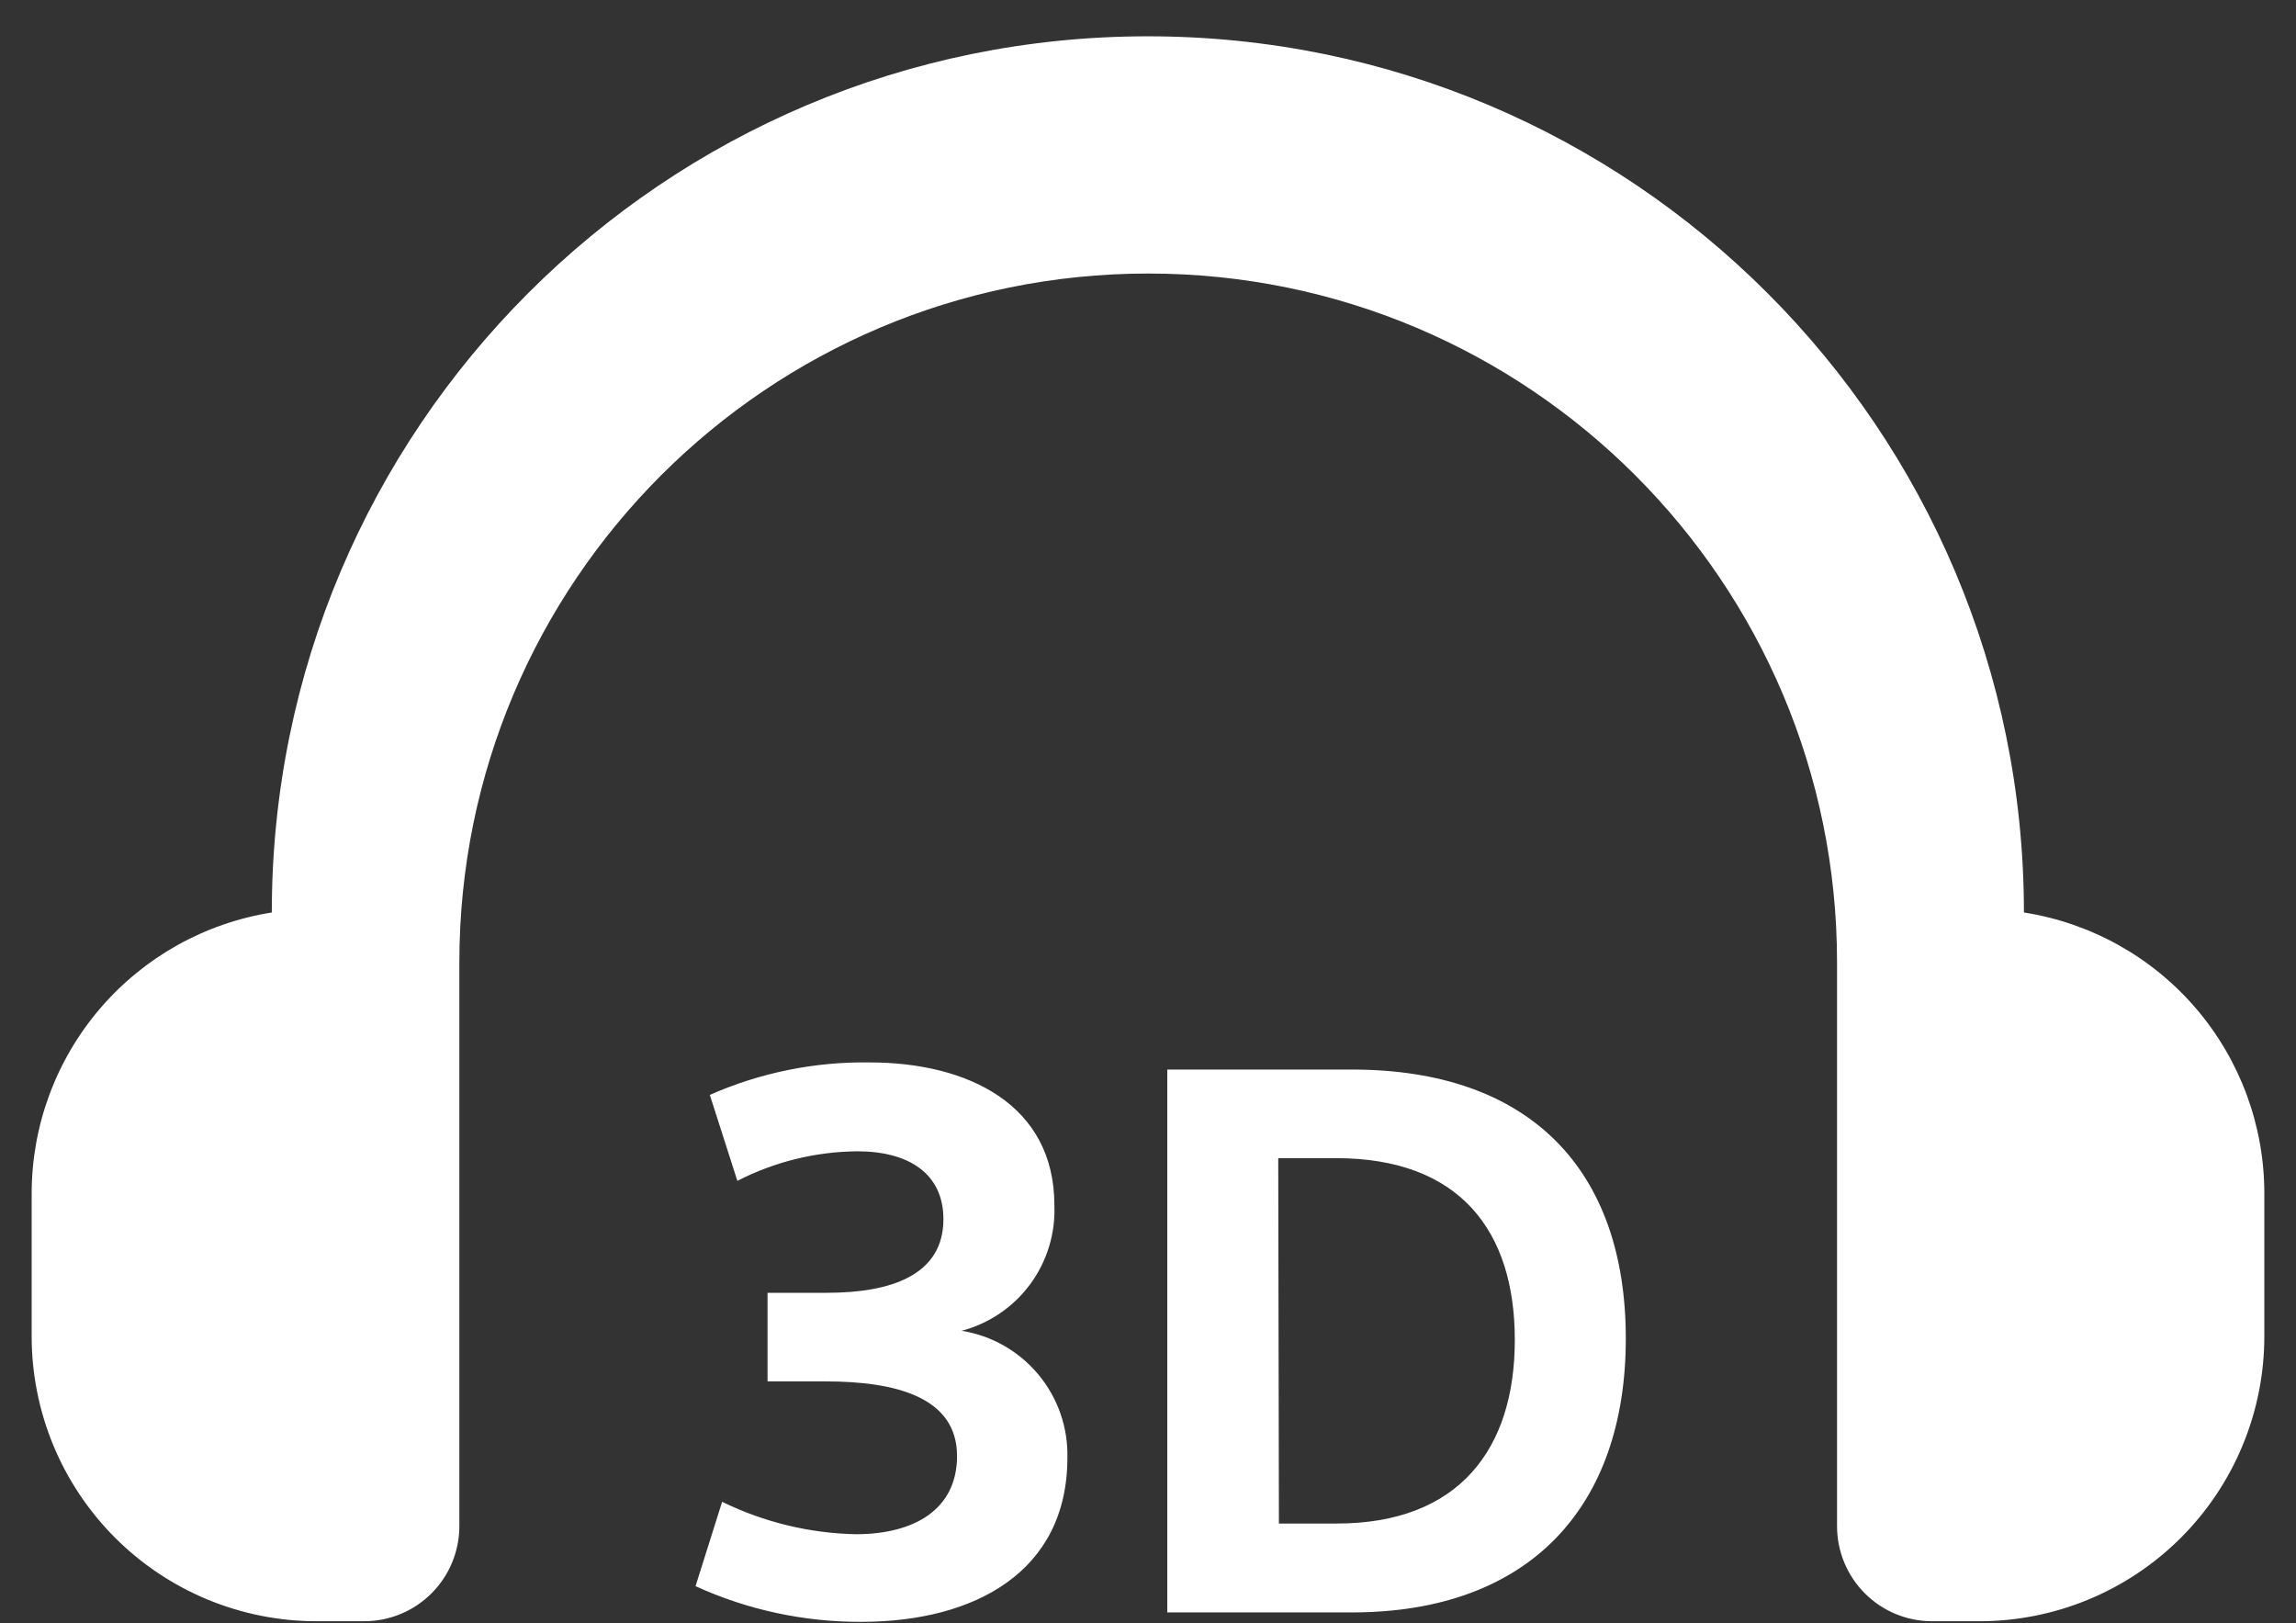 <svg width="58" height="41" viewBox="0 0 58 41" fill="none" xmlns="http://www.w3.org/2000/svg">
<rect x="0" y="0" width="58" height="41" fill="#333333" stroke="none"/>
<path fill-rule="evenodd" clip-rule="evenodd" d="M57.2 30.146V33.745C57.201 34.693 57.015 35.631 56.652 36.507C56.289 37.383 55.757 38.178 55.086 38.848C54.415 39.517 53.619 40.047 52.742 40.408C51.865 40.769 50.926 40.953 49.978 40.95H48.8C48.164 40.948 47.555 40.694 47.106 40.243C46.657 39.793 46.406 39.183 46.406 38.547V24.31C46.406 14.7 38.616 6.909 29.006 6.909C19.394 6.909 11.604 14.7 11.604 24.31V38.547C11.604 38.862 11.542 39.175 11.421 39.466C11.301 39.758 11.124 40.022 10.901 40.245C10.678 40.468 10.414 40.645 10.122 40.766C9.831 40.887 9.519 40.949 9.204 40.95H7.998C7.052 40.95 6.115 40.763 5.241 40.401C4.368 40.039 3.574 39.508 2.905 38.839C2.237 38.17 1.707 37.376 1.345 36.502C0.984 35.627 0.799 34.691 0.8 33.745V30.146C0.8 28.434 1.412 26.779 2.524 25.478C3.636 24.177 5.175 23.315 6.866 23.048C6.866 10.826 16.772 0.917 28.996 0.917C41.218 0.917 51.127 10.826 51.127 23.048C52.819 23.312 54.362 24.172 55.476 25.474C56.589 26.776 57.201 28.433 57.2 30.146ZM19.389 34.892H20.857C22.603 34.892 24.176 35.277 24.176 36.777C24.176 38.121 23.103 38.752 21.62 38.752C20.448 38.728 19.295 38.448 18.242 37.933L17.57 40.064C18.885 40.664 20.313 40.971 21.758 40.965C24.619 40.965 26.964 39.703 26.964 36.818C26.981 36.051 26.72 35.304 26.228 34.715C25.737 34.126 25.049 33.734 24.291 33.614C24.985 33.431 25.595 33.017 26.022 32.44C26.448 31.863 26.664 31.158 26.635 30.441C26.635 27.909 24.463 26.835 21.963 26.835C20.576 26.815 19.201 27.095 17.931 27.655L18.627 29.827C19.566 29.344 20.604 29.089 21.66 29.08C22.947 29.08 23.832 29.638 23.832 30.794C23.832 32.211 22.504 32.654 20.889 32.654H19.389V34.892ZM29.487 40.727H34.152C38.643 40.727 41.07 38.056 41.07 33.809C41.07 29.564 38.667 27.015 34.152 27.015H29.487V40.727ZM32.29 29.253H33.75C36.882 29.253 38.266 31.098 38.266 33.843C38.266 36.589 36.865 38.482 33.766 38.482H32.307L32.29 29.253Z" fill="white"/>
</svg>
